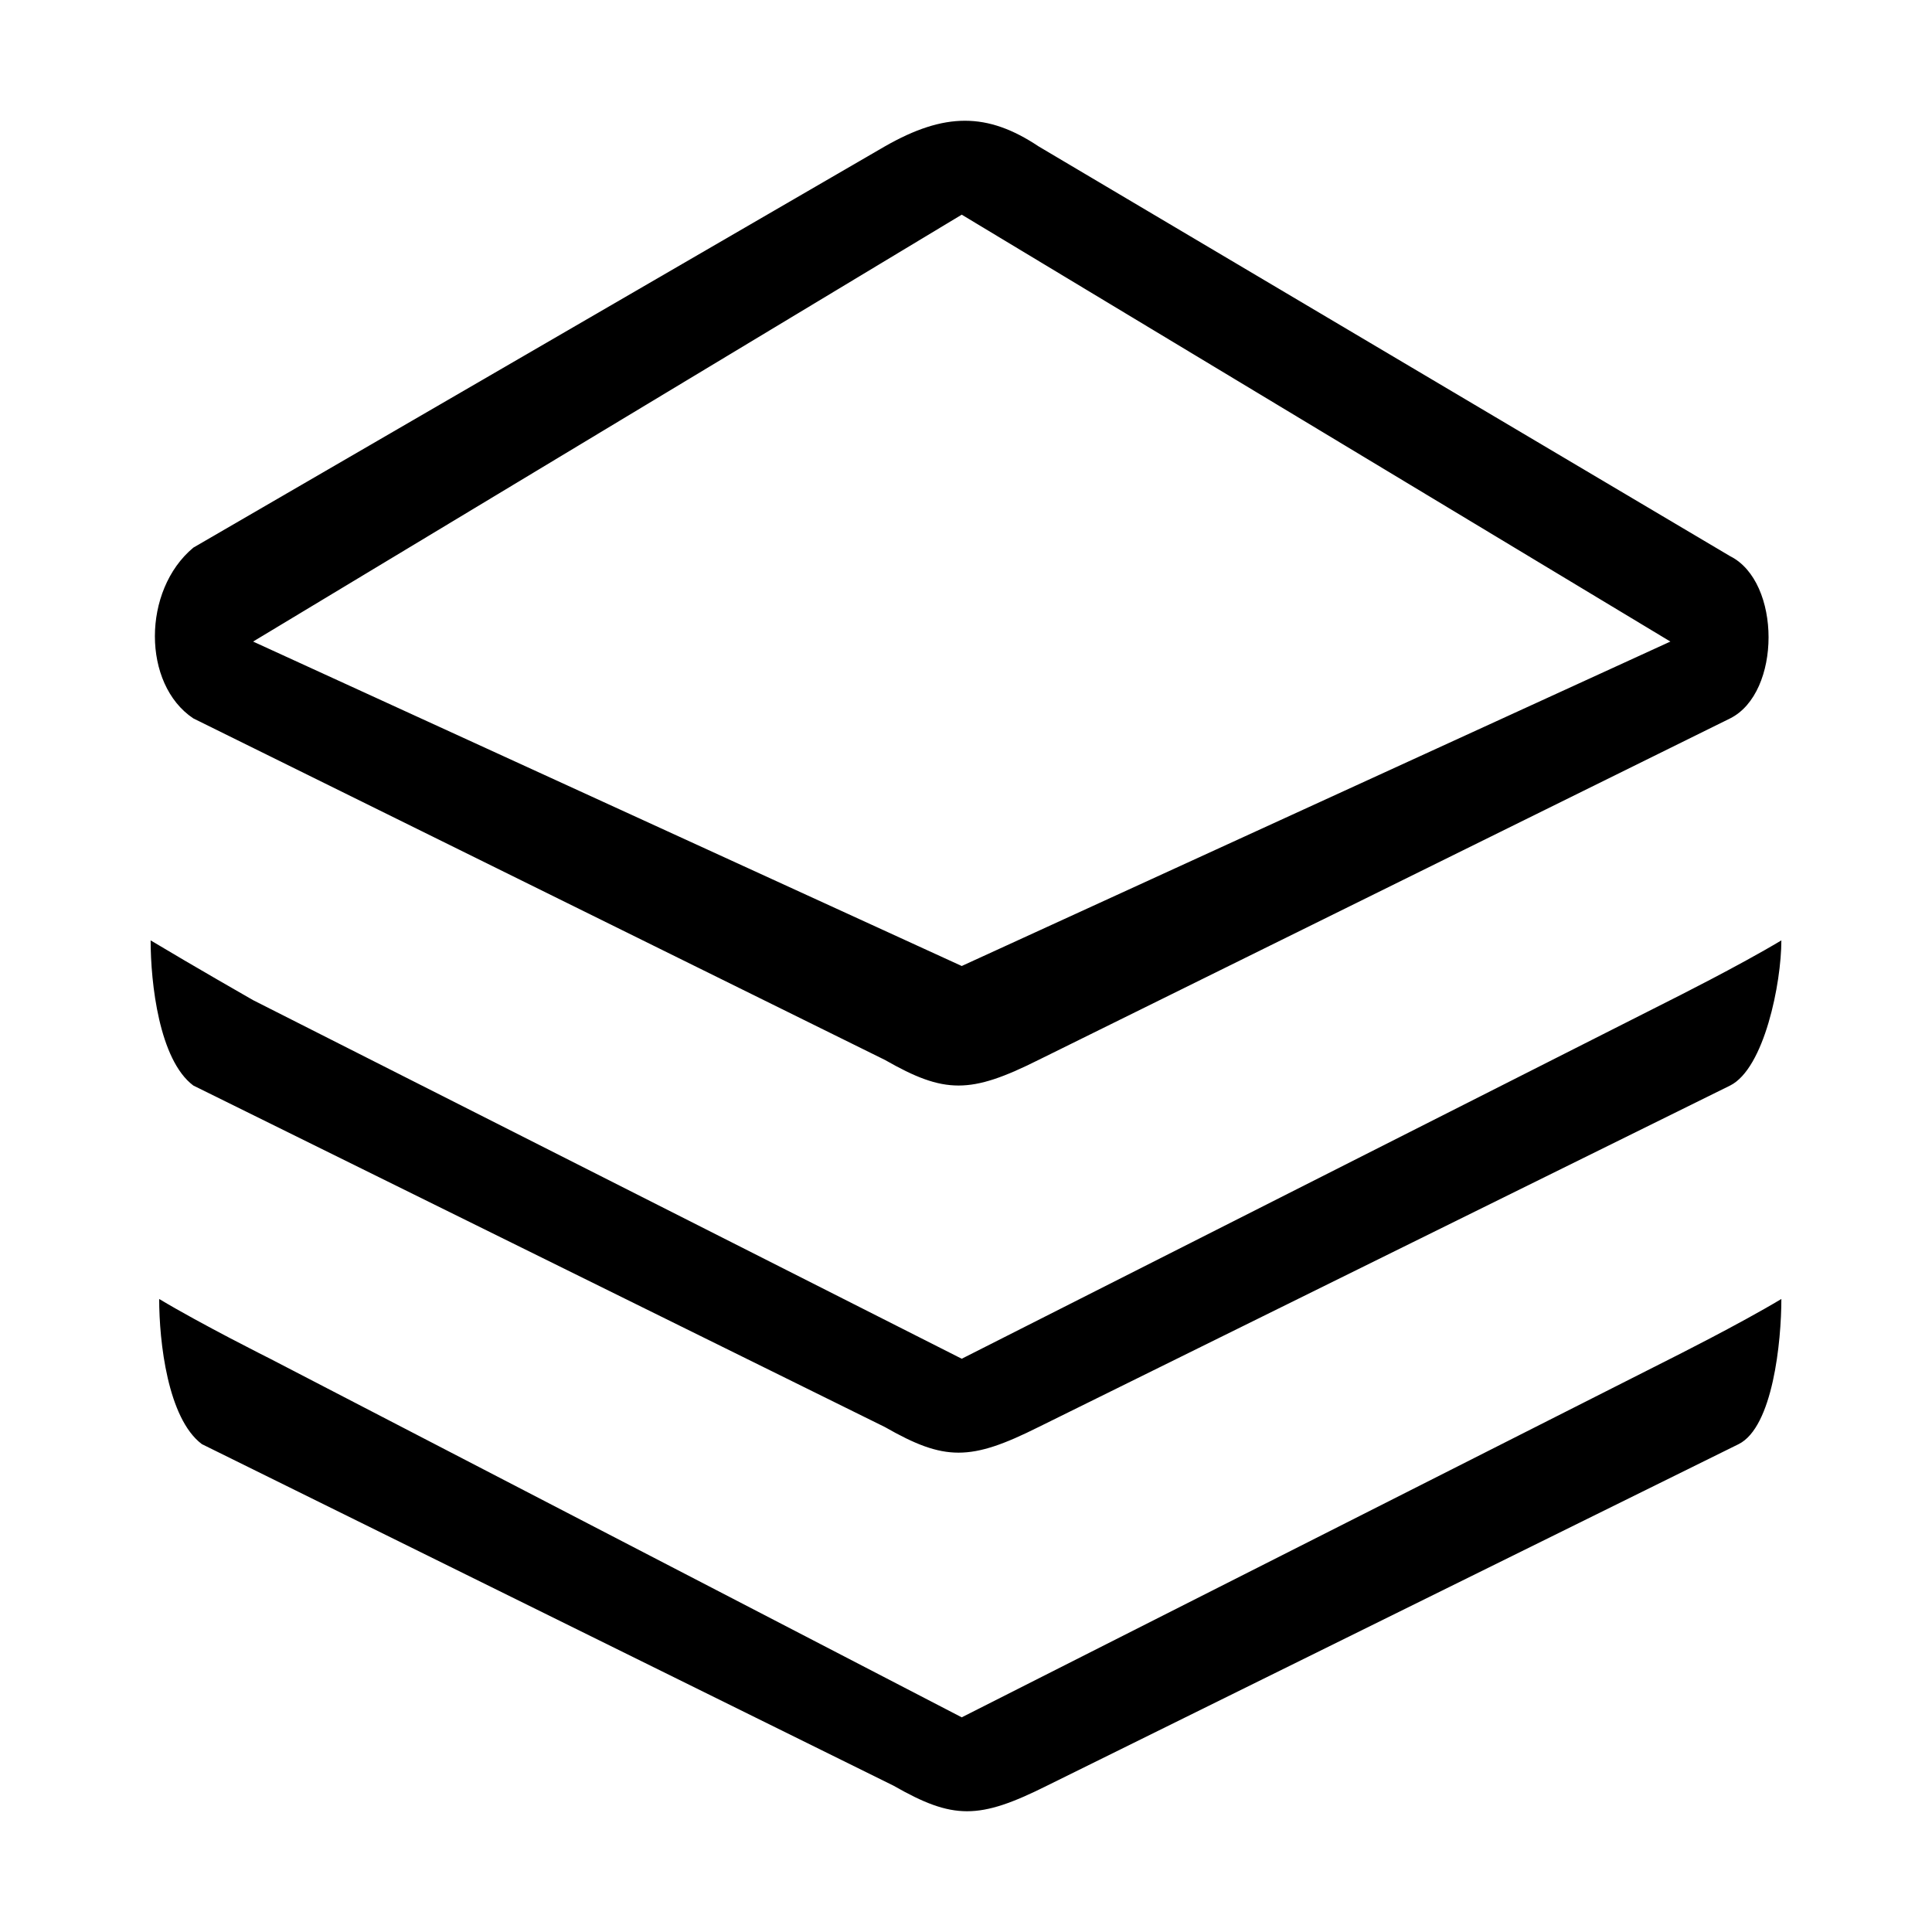 <?xml version="1.0" encoding="utf-8"?>
<!-- Generator: Adobe Illustrator 17.0.0, SVG Export Plug-In . SVG Version: 6.00 Build 0)  -->
<!DOCTYPE svg PUBLIC "-//W3C//DTD SVG 1.1//EN" "http://www.w3.org/Graphics/SVG/1.1/DTD/svg11.dtd">
<svg version="1.1" id="图层_1" xmlns="http://www.w3.org/2000/svg" xmlns:xlink="http://www.w3.org/1999/xlink" x="0px" y="0px"
	 width="1024px" height="1024px" viewBox="0 0 1024 1024" enable-background="new 0 0 1024 1024" xml:space="preserve">
<path d="M917.011,575.354l-366.547,181.01c-36.203,18.099-49.775,18.099-81.452,0l-366.547-181.01
	c-18.099-13.577-22.626-54.304-22.626-76.93C102.466,512,134.142,530.1,134.142,530.1l375.596,190.063L885.335,530.1
	c0,0,36.199-18.1,58.826-31.677C944.161,521.05,935.111,566.303,917.011,575.354 M917.011,380.767l-366.547,181.01
	c-36.203,18.103-49.775,18.103-81.452,0l-366.547-181.01c-27.154-18.1-27.154-67.876,0-90.503L469.012,77.578
	c31.677-18.104,54.298-18.104,81.452,0l366.547,217.209C944.161,308.364,944.161,367.195,917.011,380.767 M509.738,113.778
	L134.142,340.04L509.738,512l375.596-171.96L509.738,113.778 M509.738,910.223l375.596-190.059c0,0,36.199-18.104,58.826-31.681
	c0,22.627-4.527,67.881-22.627,76.93l-366.546,181.01c-36.2,18.103-49.777,18.103-81.452,0l-366.547-181.01
	c-18.1-13.572-22.622-54.303-22.622-76.93c22.622,13.577,58.826,31.681,58.826,31.681L509.738,910.223"/>
</svg>
